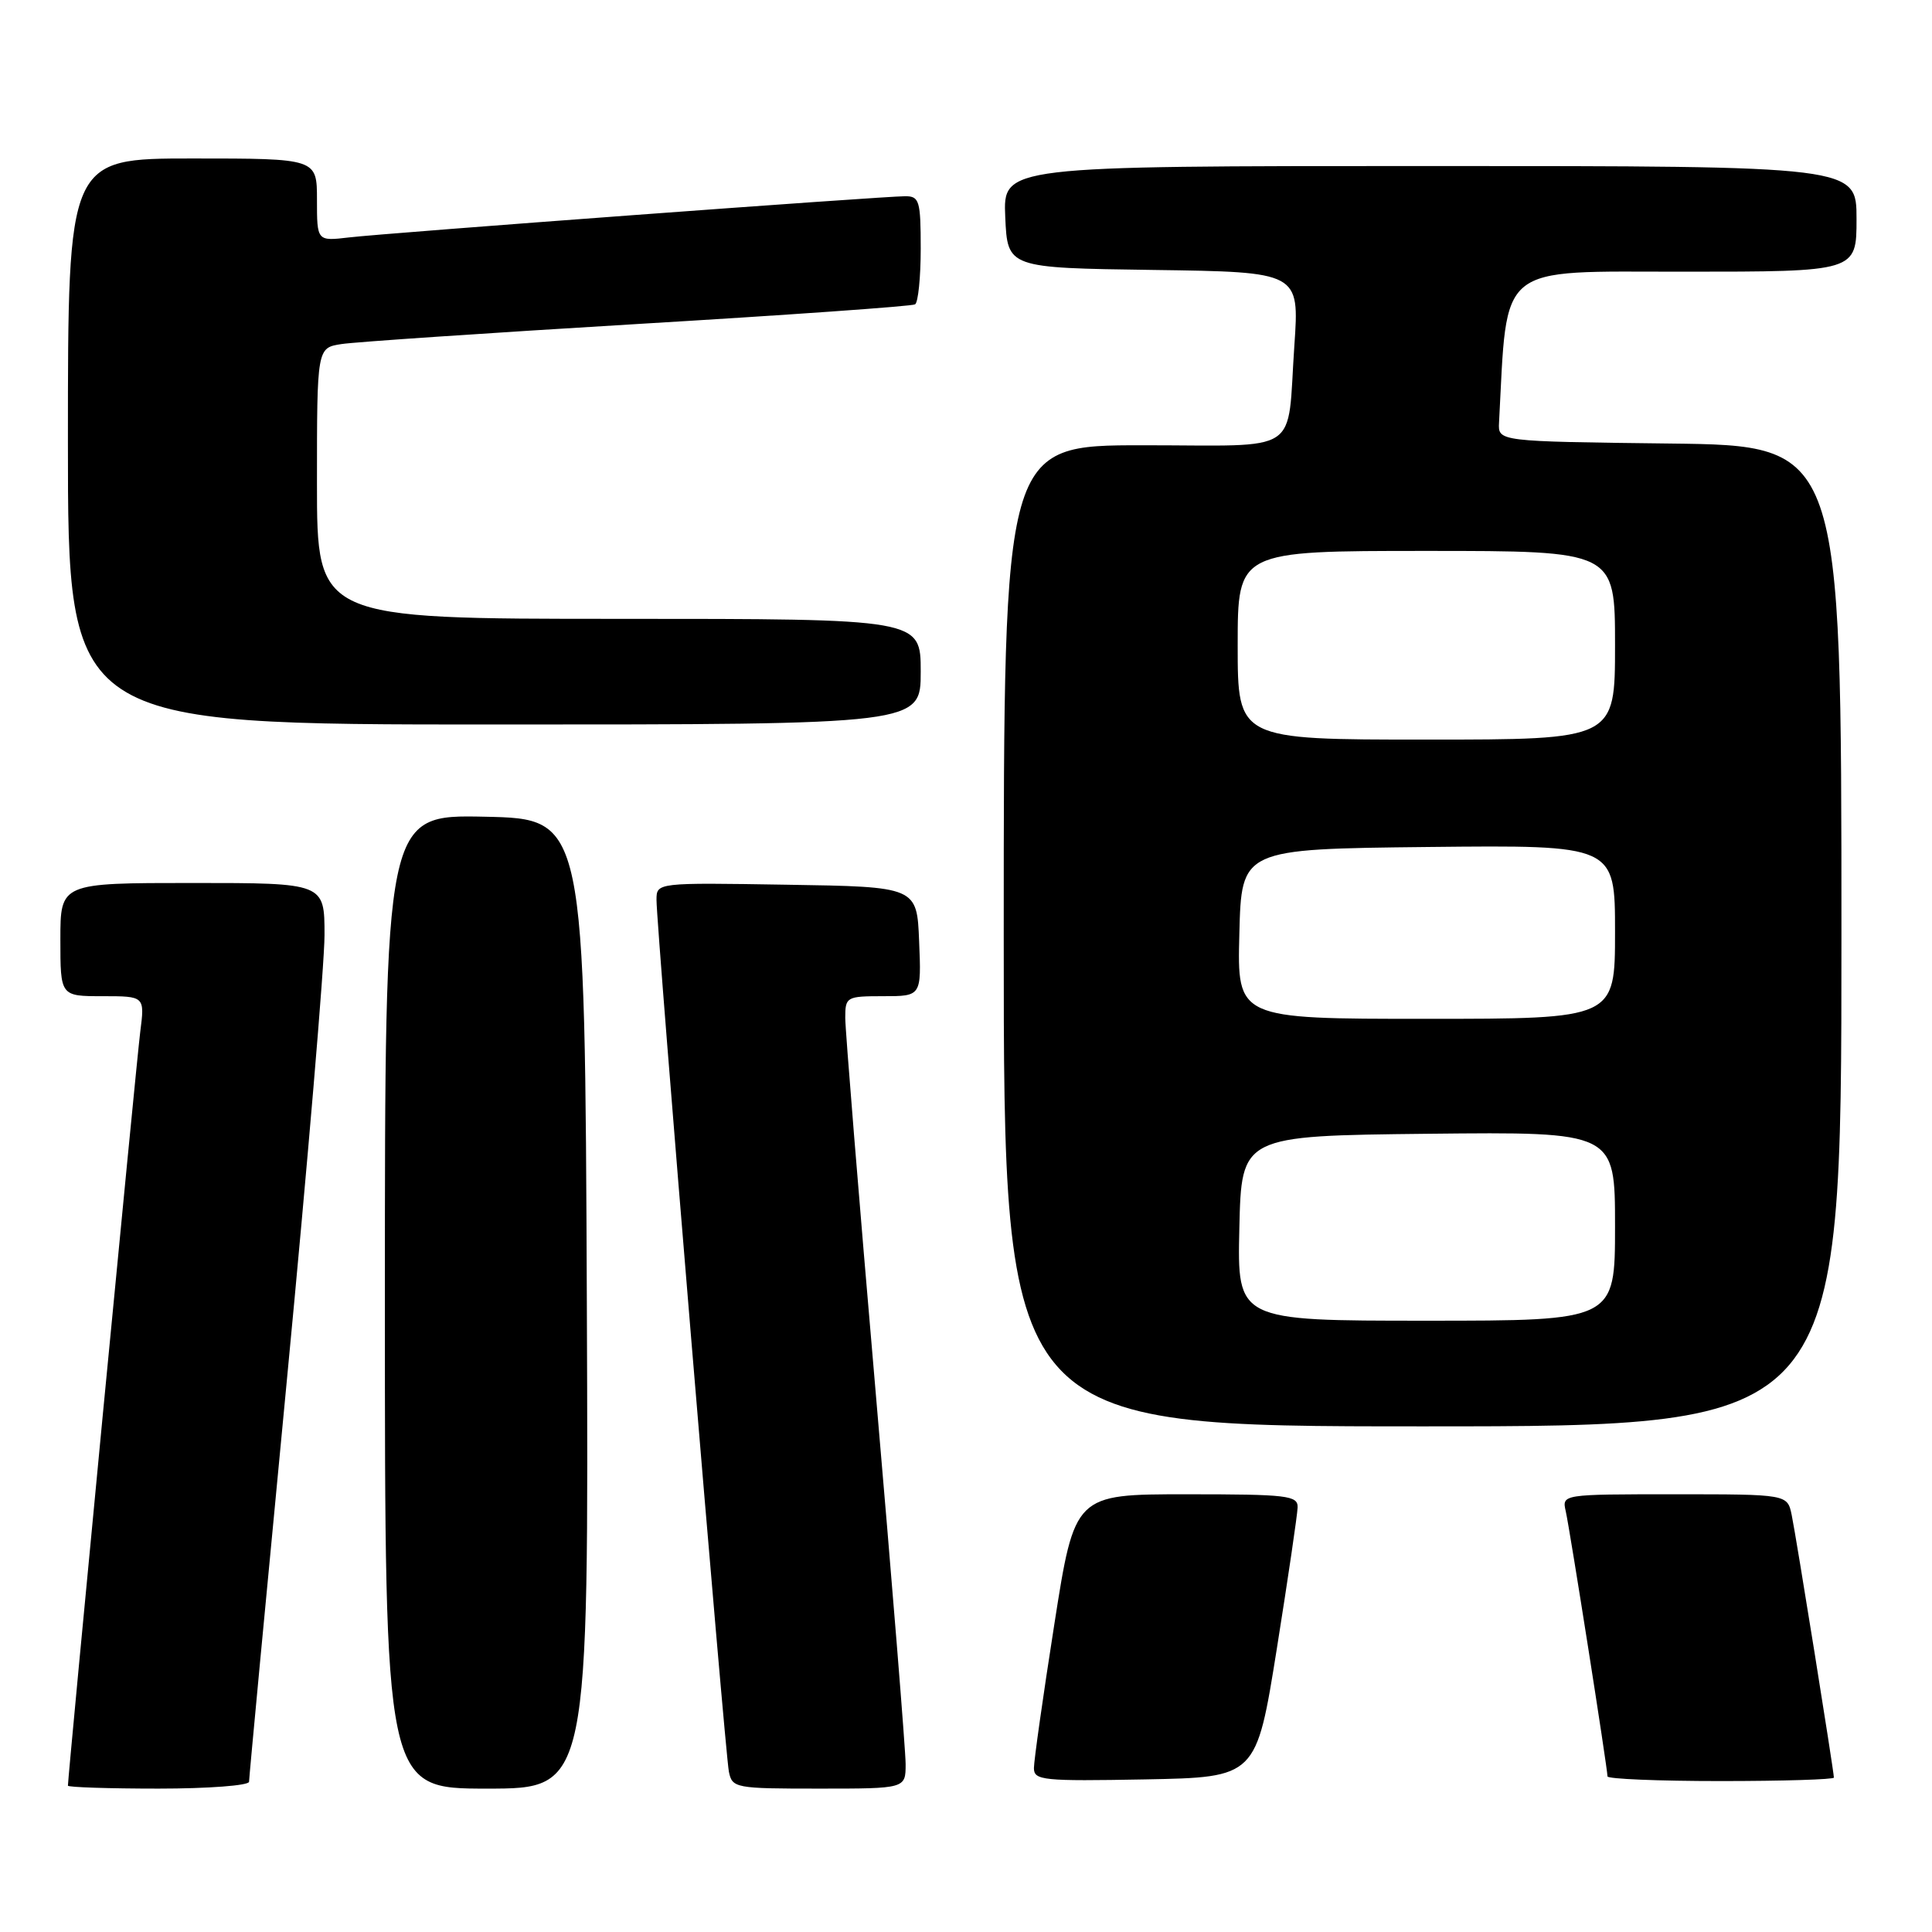 <?xml version="1.0" encoding="UTF-8" standalone="no"?>
<!DOCTYPE svg PUBLIC "-//W3C//DTD SVG 1.1//EN" "http://www.w3.org/Graphics/SVG/1.1/DTD/svg11.dtd" >
<svg xmlns="http://www.w3.org/2000/svg" xmlns:xlink="http://www.w3.org/1999/xlink" version="1.1" viewBox="0 0 256 256">
 <g >
 <path fill="currentColor"
d=" M 33.00 236.09 C 33.00 235.59 35.25 211.70 38.00 183.00 C 40.75 154.30 43.00 127.71 43.00 123.91 C 43.00 117.00 43.00 117.00 25.50 117.00 C 8.00 117.00 8.00 117.00 8.00 124.50 C 8.00 132.00 8.00 132.00 13.59 132.00 C 19.19 132.00 19.19 132.00 18.58 136.75 C 18.08 140.65 9.00 235.32 9.00 236.61 C 9.00 236.82 14.40 237.00 21.00 237.00 C 27.60 237.00 33.00 236.59 33.00 236.09 Z  M 77.76 172.75 C 77.50 108.50 77.50 108.50 64.25 108.22 C 51.00 107.94 51.00 107.94 51.00 172.47 C 51.00 237.00 51.00 237.00 64.51 237.00 C 78.01 237.00 78.01 237.00 77.76 172.75 Z  M 120.00 233.75 C 120.00 231.96 118.20 209.63 116.00 184.12 C 113.80 158.62 112.00 136.46 112.00 134.87 C 112.00 132.09 112.16 132.00 117.04 132.00 C 122.09 132.00 122.09 132.00 121.79 124.75 C 121.50 117.50 121.50 117.50 104.25 117.23 C 87.00 116.95 87.00 116.95 86.99 119.23 C 86.97 122.70 96.06 232.18 96.58 234.75 C 97.02 236.93 97.42 237.00 108.52 237.00 C 120.00 237.00 120.00 237.00 120.00 233.75 Z  M 169.18 218.50 C 170.67 209.15 171.91 200.71 171.94 199.75 C 171.99 198.16 170.65 198.00 157.20 198.00 C 142.40 198.00 142.40 198.00 139.70 215.25 C 138.21 224.74 137.00 233.30 137.00 234.28 C 137.00 235.91 138.18 236.03 151.73 235.78 C 166.46 235.50 166.46 235.50 169.18 218.50 Z  M 243.00 235.54 C 243.00 234.74 238.00 203.60 237.41 200.75 C 236.84 198.00 236.84 198.00 221.90 198.00 C 206.96 198.00 206.96 198.00 207.47 200.25 C 208.01 202.63 213.00 234.32 213.00 235.38 C 213.00 235.72 219.75 236.00 228.00 236.00 C 236.25 236.00 243.00 235.79 243.00 235.54 Z  M 244.00 124.02 C 244.00 59.04 244.00 59.04 221.25 58.77 C 198.50 58.50 198.50 58.50 198.63 56.00 C 199.76 34.68 198.15 36.00 223.09 36.00 C 246.00 36.00 246.00 36.00 246.00 29.00 C 246.00 22.00 246.00 22.00 189.45 22.00 C 132.91 22.00 132.91 22.00 133.20 28.75 C 133.50 35.50 133.50 35.50 152.84 35.77 C 172.18 36.04 172.18 36.04 171.51 45.77 C 170.50 60.48 172.75 59.00 151.43 59.00 C 133.00 59.00 133.00 59.00 133.00 124.00 C 133.00 189.00 133.00 189.00 188.50 189.00 C 244.00 189.00 244.00 189.00 244.00 124.02 Z  M 122.00 89.00 C 122.00 82.00 122.00 82.00 82.00 82.00 C 42.00 82.00 42.00 82.00 42.00 64.05 C 42.00 46.09 42.00 46.09 45.25 45.59 C 47.04 45.31 64.70 44.12 84.50 42.93 C 104.30 41.75 120.84 40.58 121.25 40.33 C 121.66 40.09 122.00 36.76 122.00 32.94 C 122.00 26.62 121.82 26.00 119.96 26.00 C 116.98 26.00 51.27 30.87 46.25 31.46 C 42.00 31.96 42.00 31.96 42.00 26.48 C 42.00 21.00 42.00 21.00 25.50 21.00 C 9.00 21.00 9.00 21.00 9.00 58.50 C 9.00 96.00 9.00 96.00 65.50 96.00 C 122.00 96.00 122.00 96.00 122.00 89.00 Z  M 164.22 162.75 C 164.50 150.50 164.50 150.50 189.25 150.23 C 214.00 149.97 214.00 149.97 214.00 162.48 C 214.00 175.00 214.00 175.00 188.97 175.00 C 163.94 175.00 163.94 175.00 164.22 162.75 Z  M 164.22 123.75 C 164.50 112.50 164.50 112.50 189.25 112.23 C 214.00 111.97 214.00 111.97 214.00 123.48 C 214.00 135.00 214.00 135.00 188.97 135.00 C 163.93 135.00 163.93 135.00 164.22 123.75 Z  M 164.00 85.50 C 164.00 73.00 164.00 73.00 189.00 73.00 C 214.00 73.00 214.00 73.00 214.00 85.50 C 214.00 98.00 214.00 98.00 189.00 98.00 C 164.00 98.00 164.00 98.00 164.00 85.50 Z "/>
</g>
</svg>